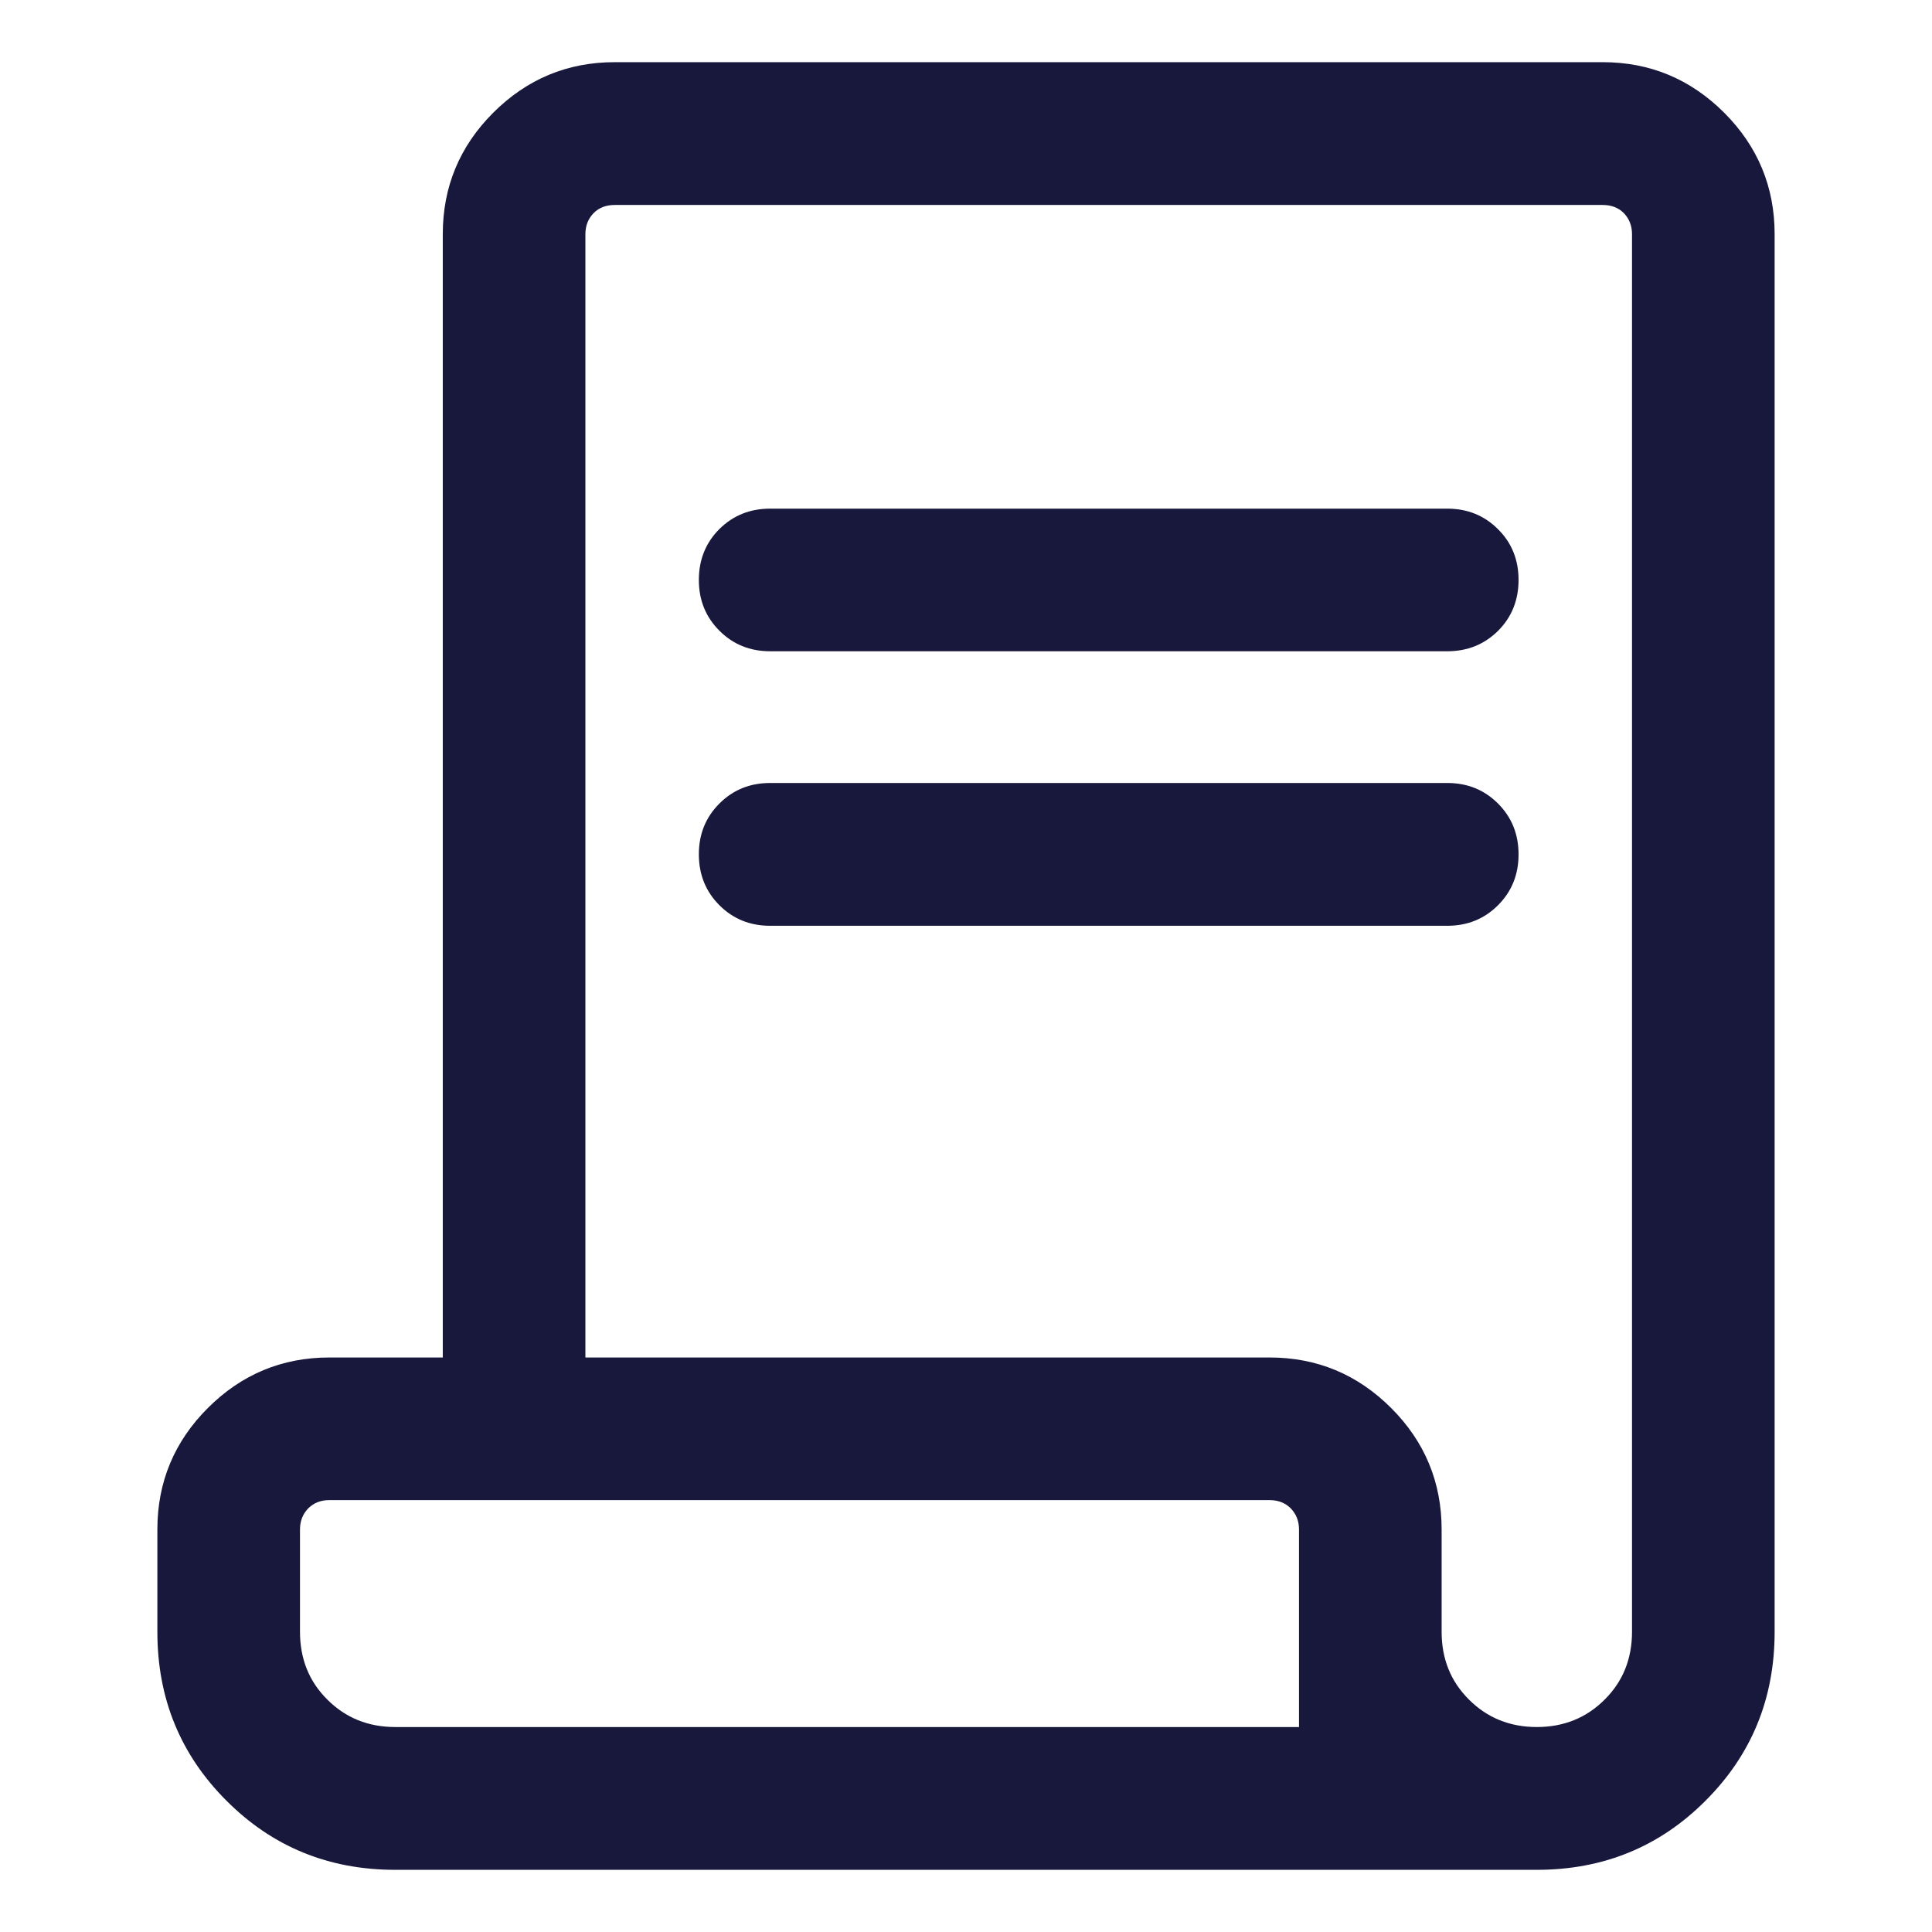 <svg width="11" height="11" viewBox="0 0 11 11" fill="none" xmlns="http://www.w3.org/2000/svg">
<path d="M2.25 10.646C1.872 10.646 1.551 10.515 1.289 10.252C1.027 9.99 0.896 9.67 0.896 9.291V8.708C0.896 8.439 0.992 8.208 1.183 8.017C1.375 7.825 1.606 7.729 1.875 7.729H2.521V1.333C2.521 1.064 2.617 0.833 2.808 0.642C3 0.45 3.231 0.354 3.5 0.354H9.125C9.394 0.354 9.625 0.45 9.817 0.642C10.008 0.833 10.104 1.064 10.104 1.333V9.291C10.104 9.67 9.973 9.99 9.711 10.252C9.449 10.515 9.128 10.646 8.75 10.646H2.25ZM8.75 9.833C8.903 9.833 9.032 9.781 9.136 9.677C9.24 9.574 9.292 9.445 9.292 9.291V1.333C9.292 1.285 9.276 1.245 9.245 1.213C9.214 1.182 9.174 1.167 9.125 1.167H3.5C3.451 1.167 3.411 1.182 3.38 1.213C3.349 1.245 3.333 1.285 3.333 1.333V7.729H7.229C7.498 7.729 7.729 7.825 7.921 8.017C8.112 8.208 8.208 8.439 8.208 8.708V9.291C8.208 9.445 8.26 9.574 8.364 9.677C8.468 9.781 8.597 9.833 8.75 9.833ZM4.385 3.708C4.27 3.708 4.174 3.669 4.096 3.591C4.018 3.513 3.979 3.417 3.979 3.302C3.979 3.187 4.018 3.09 4.096 3.012C4.174 2.935 4.27 2.896 4.385 2.896H8.24C8.355 2.896 8.451 2.935 8.529 3.013C8.607 3.09 8.646 3.187 8.646 3.302C8.646 3.417 8.607 3.514 8.529 3.592C8.451 3.669 8.355 3.708 8.24 3.708H4.385ZM4.385 5.271C4.27 5.271 4.174 5.232 4.096 5.154C4.018 5.076 3.979 4.979 3.979 4.864C3.979 4.749 4.018 4.653 4.096 4.575C4.174 4.497 4.27 4.458 4.385 4.458H8.24C8.355 4.458 8.451 4.497 8.529 4.575C8.607 4.653 8.646 4.749 8.646 4.865C8.646 4.98 8.607 5.076 8.529 5.154C8.451 5.232 8.355 5.271 8.24 5.271H4.385ZM2.25 9.833H7.396V8.708C7.396 8.66 7.38 8.62 7.349 8.588C7.318 8.557 7.278 8.541 7.229 8.541H1.875C1.826 8.541 1.786 8.557 1.755 8.588C1.724 8.62 1.708 8.66 1.708 8.708V9.291C1.708 9.445 1.76 9.574 1.864 9.677C1.968 9.781 2.097 9.833 2.25 9.833ZM2.25 9.833H1.708H7.396H2.25Z" fill="#18173C"/>
</svg>
